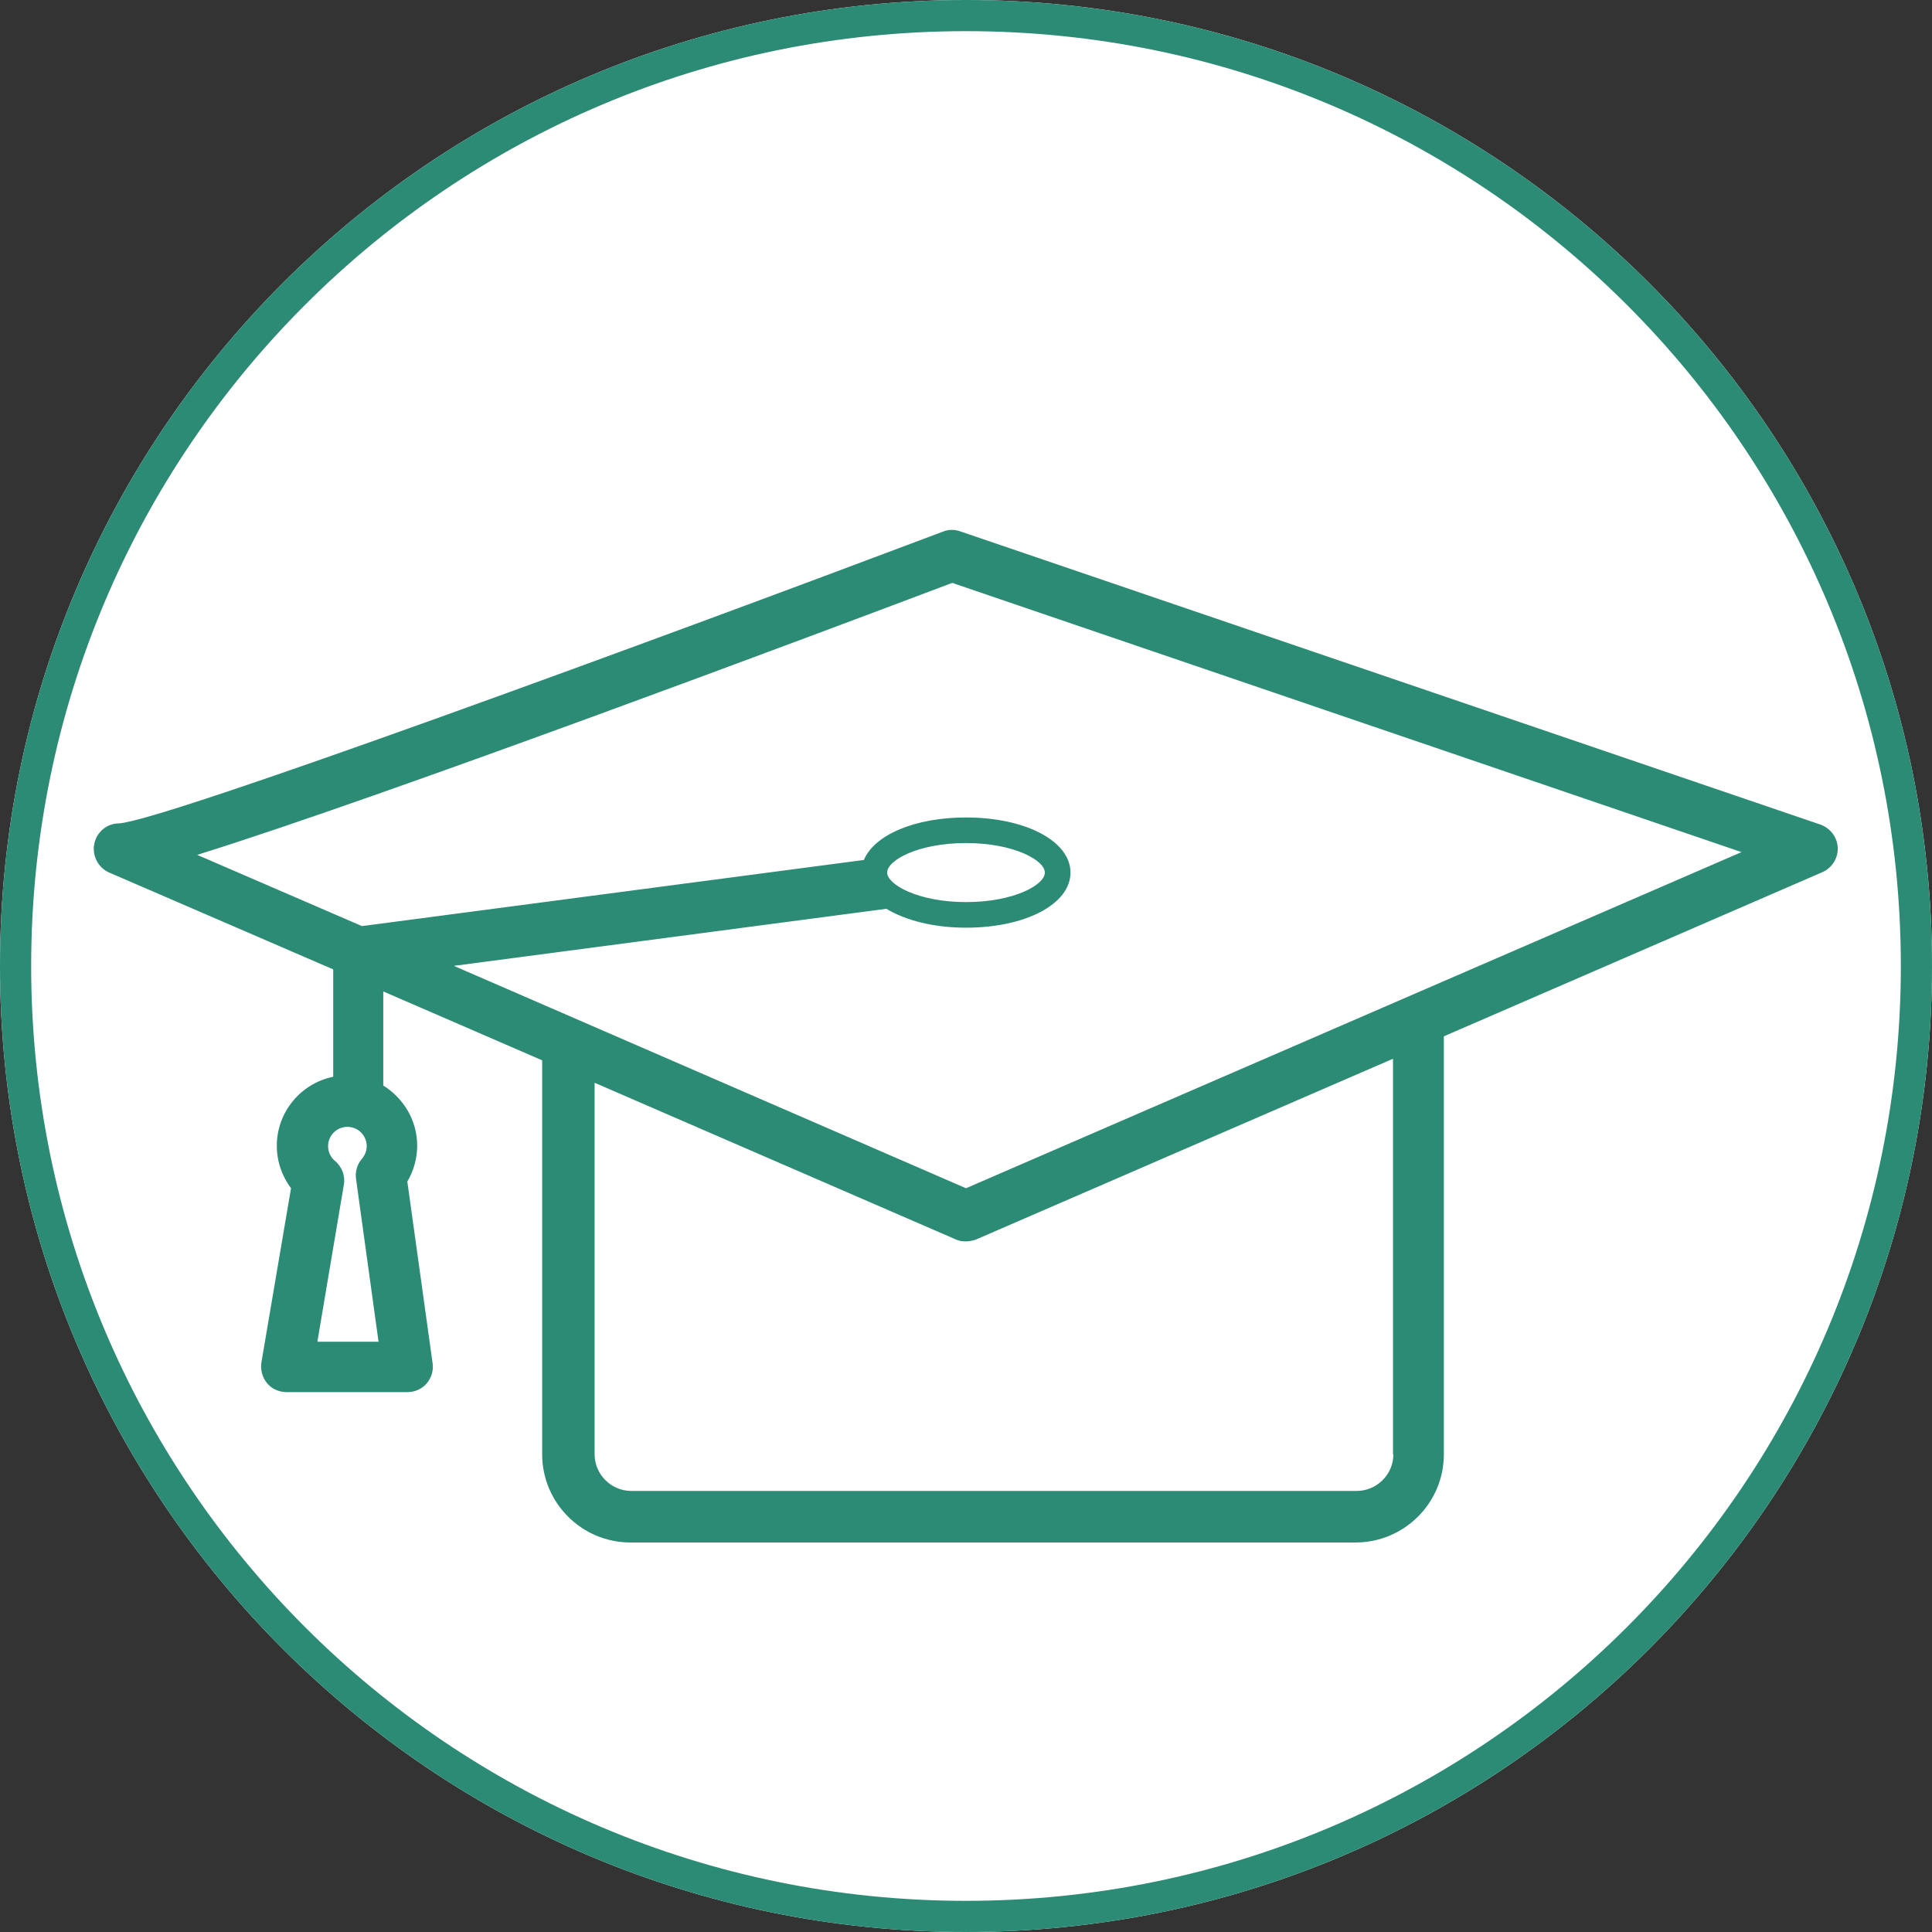 <svg width="100" height="100" viewBox="0 0 124 124" fill="none" xmlns="http://www.w3.org/2000/svg">
<rect x="0" y="0" width="124" height="124" fill="#333333" stroke="none"/>
<path d="M124 62C124 96.242 96.242 124 62 124C27.758 124 0 96.242 0 62C0 27.758 27.758 0 62 0C96.242 0 124 27.758 124 62Z" fill="white"/>
<path fill-rule="evenodd" clip-rule="evenodd" d="M62 122C95.137 122 122 95.137 122 62C122 28.863 95.137 2 62 2C28.863 2 2 28.863 2 62C2 95.137 28.863 122 62 122ZM62 124C96.242 124 124 96.242 124 62C124 27.758 96.242 0 62 0C27.758 0 0 27.758 0 62C0 96.242 27.758 124 62 124Z" fill="#2B8B74"/>
<g clip-path="url(#clip0_640_51)">
<path d="M21.36 69.115C19.311 69.544 17.767 71.363 17.767 73.536C17.767 74.546 18.096 75.481 18.678 76.264L16.78 87.43C16.704 87.91 16.831 88.39 17.135 88.769C17.438 89.148 17.919 89.35 18.4 89.35H26.143C26.624 89.35 27.079 89.148 27.383 88.794C27.687 88.441 27.839 87.961 27.763 87.481L26.143 75.835C26.548 75.153 26.776 74.344 26.776 73.536C26.776 71.894 25.89 70.479 24.599 69.671V63.633L34.797 68.054V93.341C34.797 96.449 37.328 99 40.466 99H87.002C90.114 99 92.67 96.474 92.67 93.341V66.513L116.963 55.978C117.595 55.701 117.975 55.069 117.95 54.412C117.924 53.73 117.469 53.149 116.836 52.922L61.621 34.101C61.267 33.975 60.862 33.975 60.507 34.127C41.605 41.251 10.53 52.669 7.645 52.846C6.861 52.846 6.203 53.402 6.051 54.16C5.899 54.917 6.304 55.701 7.013 56.004L21.386 62.218V69.115H21.36ZM20.374 86.091L22.069 76.037C22.17 75.456 21.942 74.875 21.487 74.496C21.209 74.268 21.057 73.915 21.057 73.561C21.057 72.879 21.613 72.323 22.297 72.323C22.98 72.323 23.537 72.879 23.537 73.561C23.537 73.94 23.36 74.218 23.233 74.37C22.929 74.723 22.778 75.203 22.854 75.683L24.296 86.117H20.374V86.091ZM89.431 93.341C89.431 94.63 88.368 95.691 87.078 95.691H40.516C39.226 95.691 38.163 94.63 38.163 93.341V69.494L61.342 79.548C61.545 79.649 61.773 79.675 62 79.675C62.228 79.675 62.456 79.624 62.658 79.548L89.406 67.953V93.341H89.431ZM12.656 54.867C24.599 51.153 53.295 40.366 61.115 37.411L111.775 54.69L62 76.264L29.129 61.991L56.889 58.328C58.103 59.06 59.9 59.541 62 59.541C65.821 59.541 68.706 58.025 68.706 56.004C68.706 53.983 65.821 52.467 62 52.467C58.685 52.467 56.104 53.604 55.446 55.195L23.233 59.439L12.656 54.867ZM56.939 56.004C56.939 55.221 58.913 54.109 62 54.109C65.088 54.109 67.061 55.221 67.061 56.004C67.061 56.787 65.088 57.898 62 57.898C58.913 57.898 56.939 56.762 56.939 56.004Z" fill="#2B8B74"/>
</g>
<defs>
<clipPath id="clip0_640_51">
<rect width="112" height="65" fill="white" transform="translate(6 34)"/>
</clipPath>
</defs>
</svg>

